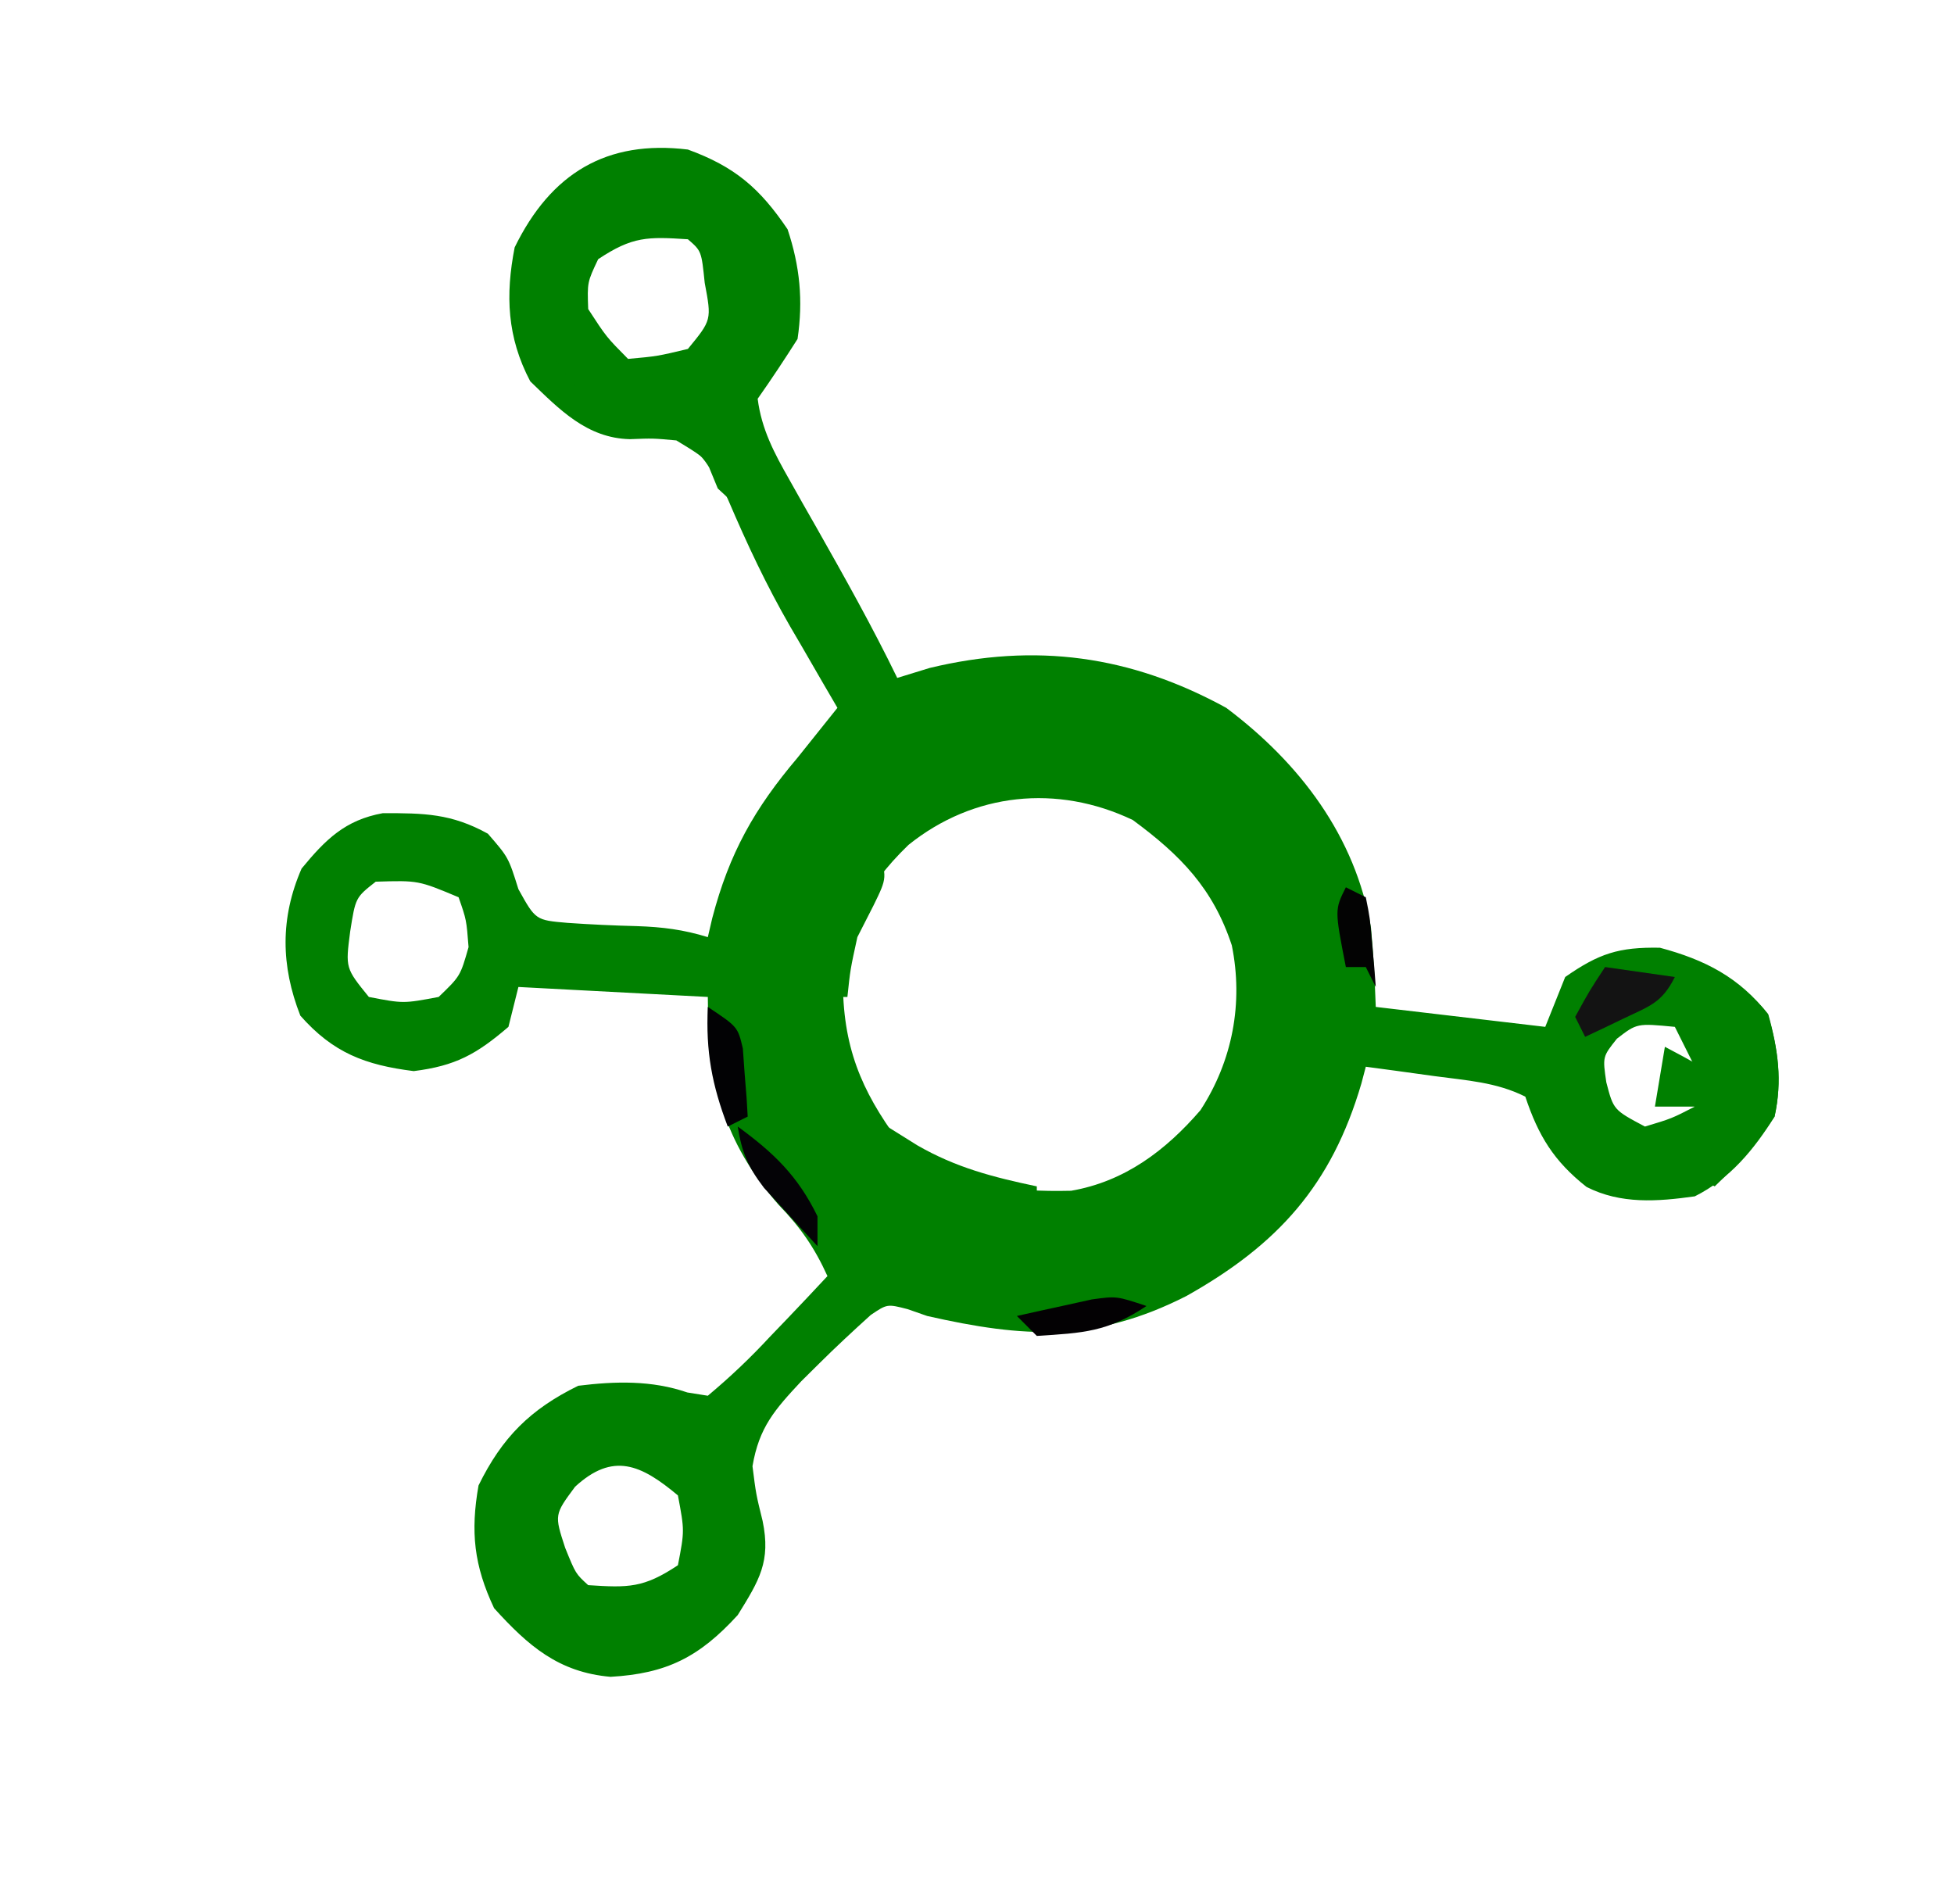 <?xml version="1.0" encoding="UTF-8"?>
<svg version="1.1" xmlns="http://www.w3.org/2000/svg" width="196" height="191">
<path d="M0 0 C4.7 1.717 7.21 3.866 10 8 C11.238 11.713 11.571 15.142 11 19 C9.712 21.03 8.384 23.035 7 25 C7.389 28.067 8.667 30.452 10.18 33.117 C10.614 33.889 11.049 34.661 11.496 35.457 C12.179 36.654 12.179 36.654 12.875 37.875 C15.7 42.866 18.494 47.839 21 53 C22.609 52.505 22.609 52.505 24.25 52 C34.867 49.444 44.404 50.741 54 56 C61.363 61.525 66.966 68.876 68.52 78.078 C68.773 80.711 68.898 83.356 69 86 C74.61 86.66 80.22 87.32 86 88 C86.66 86.35 87.32 84.7 88 83 C91.379 80.642 93.368 79.989 97.5 80.062 C102.029 81.276 105.44 83.014 108.375 86.75 C109.352 90.268 109.781 93.438 109 97 C106.925 100.323 104.534 103.233 101 105 C97.25 105.525 93.588 105.806 90.145 104.059 C86.853 101.466 85.303 98.908 84 95 C81.069 93.534 78.114 93.379 74.875 92.938 C73.594 92.761 72.312 92.584 70.992 92.402 C70.005 92.27 69.017 92.137 68 92 C67.853 92.557 67.706 93.114 67.555 93.688 C64.561 103.871 59.203 109.834 50 115 C40.842 119.659 33.716 119.203 24 117 C23.356 116.775 22.711 116.549 22.047 116.317 C19.991 115.787 19.991 115.787 18.337 116.905 C16.585 118.491 14.864 120.085 13.188 121.75 C12.292 122.638 12.292 122.638 11.377 123.543 C8.712 126.4 7.142 128.158 6.48 132.07 C6.833 134.87 6.833 134.87 7.496 137.562 C8.337 141.632 7.164 143.51 5 147 C1.138 151.23 -2.148 152.874 -7.758 153.195 C-12.979 152.74 -16.018 150.083 -19.438 146.312 C-21.459 142.027 -21.819 138.657 -21 134 C-18.637 129.183 -15.817 126.363 -11 124 C-7.283 123.541 -3.622 123.439 -0.054 124.673 C0.963 124.835 0.963 124.835 2 125 C4.29 123.081 6.233 121.237 8.25 119.062 C9.081 118.197 9.081 118.197 9.93 117.314 C11.298 115.887 12.651 114.445 14 113 C12.702 110.144 11.301 108.119 9.125 105.875 C3.531 99.486 2 93.407 2 85 C-4.27 84.67 -10.54 84.34 -17 84 C-17.33 85.32 -17.66 86.64 -18 88 C-21.2 90.743 -23.298 91.912 -27.5 92.438 C-32.382 91.827 -35.587 90.602 -38.875 86.875 C-40.836 81.863 -40.902 77.074 -38.75 72.125 C-36.354 69.216 -34.388 67.251 -30.598 66.566 C-26.465 66.56 -23.734 66.594 -20.062 68.625 C-18 71 -18 71 -17 74.188 C-15.276 77.296 -15.276 77.296 -12.066 77.57 C-9.757 77.73 -7.443 77.839 -5.129 77.895 C-2.534 77.982 -0.462 78.244 2 79 C2.147 78.371 2.294 77.742 2.445 77.094 C4.157 70.561 6.664 66.12 11 61 C12.336 59.335 13.67 57.669 15 56 C14.492 55.129 13.984 54.257 13.461 53.359 C12.766 52.156 12.07 50.953 11.375 49.75 C11.008 49.123 10.641 48.495 10.263 47.849 C7.885 43.727 5.934 39.569 4.062 35.188 C2.308 31.278 2.308 31.278 -1.16 29.176 C-3.495 28.962 -3.495 28.962 -5.82 29.051 C-10.114 28.951 -12.869 26.092 -15.812 23.25 C-18.143 18.834 -18.312 14.59 -17.375 9.812 C-13.734 2.365 -8.146 -0.989 0 0 Z M-9 11 C-10.096 13.312 -10.096 13.312 -10 16 C-8.169 18.811 -8.169 18.811 -6 21 C-3.066 20.733 -3.066 20.733 0 20 C2.388 17.094 2.388 17.094 1.688 13.375 C1.359 10.175 1.359 10.175 0 9 C-4.032 8.737 -5.559 8.706 -9 11 Z M22.125 69.75 C17.569 74.158 15.842 78.036 15.562 84.375 C15.75 90.94 17.894 95.241 21.812 100.375 C26.654 103.972 32.547 104.576 38.438 104.441 C43.789 103.52 47.915 100.419 51.414 96.359 C54.639 91.395 55.729 85.595 54.559 79.824 C52.68 74.125 49.436 70.795 44.625 67.25 C37.038 63.637 28.656 64.501 22.125 69.75 Z M-31.312 73.438 C-33.339 75.03 -33.339 75.03 -33.875 78.438 C-34.351 82.106 -34.351 82.106 -32 85 C-28.543 85.667 -28.543 85.667 -25 85 C-22.83 82.911 -22.83 82.911 -22 80 C-22.213 77.258 -22.213 77.258 -23 75 C-27.039 73.307 -27.039 73.307 -31.312 73.438 Z M93.188 89.188 C91.748 90.997 91.748 90.997 92.125 93.562 C92.844 96.326 92.844 96.326 96 98 C98.671 97.198 98.671 97.198 101 96 C100.01 95.34 99.02 94.68 98 94 C98.33 93.01 98.66 92.02 99 91 C99.66 91.33 100.32 91.66 101 92 C100.34 90.68 99.68 89.36 99 88 C95.196 87.635 95.196 87.635 93.188 89.188 Z M101 92 C102 94 102 94 102 94 Z M-11.312 134.125 C-13.395 136.934 -13.395 136.934 -12.312 140.25 C-11.258 142.854 -11.258 142.854 -10 144 C-5.968 144.263 -4.441 144.294 -1 142 C-0.333 138.543 -0.333 138.543 -1 135 C-4.7 131.9 -7.506 130.627 -11.312 134.125 Z " fill="#008000" transform="translate(69,15)"/>
<path d="M0 0 C-0.119 0.557 -0.237 1.114 -0.359 1.688 C-0.488 2.451 -0.617 3.214 -0.75 4 C-0.889 4.742 -1.028 5.485 -1.172 6.25 C-0.913 10.385 1.042 13.408 3 17 C3.719 18.424 4.433 19.851 5.141 21.281 C5.489 21.977 5.837 22.673 6.195 23.391 C7.797 26.594 9.398 29.797 11 33 C10.01 33 9.02 33 8 33 C8 32.01 8 31.02 8 30 C7.34 30 6.68 30 6 30 C5.546 28.896 5.546 28.896 5.082 27.77 C2.683 22.182 0.606 18.108 -4 14 C-4.289 13.299 -4.577 12.598 -4.875 11.875 C-6.687 8.856 -9.84 8.322 -13 7 C-13.33 6.01 -13.66 5.02 -14 4 C-12.886 3.526 -11.773 3.051 -10.625 2.562 C-4.411 -0.116 -4.411 -0.116 0 0 Z " fill="#008000" transform="translate(76,35)"/>
<path d="M0 0 C0.66 0 1.32 0 2 0 C3.15 3.862 3.612 5.81 1.73 9.469 C0.219 11.706 -1.337 13.874 -3 16 C-5.31 15.67 -7.62 15.34 -10 15 C-9.312 13.125 -9.312 13.125 -8 11 C-6.348 10.298 -4.681 9.63 -3 9 C-0.875 5.812 -0.498 3.735 0 0 Z " fill="#008000" transform="translate(173,103)"/>
<path d="M0 0 C2.512 1.322 4.554 2.427 6.312 4.688 C7.362 8.217 7.799 11.411 7 15 C5.285 17.648 3.28 19.828 1 22 C0.34 21.67 -0.32 21.34 -1 21 C1.75 16.125 1.75 16.125 4 15 C4.254 9.388 4.254 9.388 3 4 C2.01 3.34 1.02 2.68 0 2 C0 1.34 0 0.68 0 0 Z " fill="#008000" transform="translate(171,97)"/>
<path d="M0 0 C3.048 2.032 3.494 2.533 4.824 5.695 C5.283 6.768 5.283 6.768 5.752 7.863 C6.061 8.61 6.369 9.356 6.688 10.125 C7.008 10.879 7.328 11.633 7.658 12.41 C8.447 14.27 9.225 16.135 10 18 C9.01 17.67 8.02 17.34 7 17 C7 16.01 7 15.02 7 14 C6.34 14 5.68 14 5 14 C4.16 12.232 3.328 10.461 2.5 8.688 C2.036 7.701 1.572 6.715 1.094 5.699 C0 3 0 3 0 0 Z " fill="#008000" transform="translate(77,51)"/>
<path d="M0 0 C-0.33 0.99 -0.66 1.98 -1 3 C-2.32 3 -3.64 3 -5 3 C-6.688 3.964 -8.357 4.962 -10 6 C-10.66 6 -11.32 6 -12 6 C-11.727 2.631 -11.387 1.342 -8.812 -0.938 C-5.168 -2.314 -3.487 -1.541 0 0 Z " fill="#008000" transform="translate(45,84)"/>
<path d="M0 0 C1 3 1 3 -0.375 5.812 C-0.911 6.864 -1.448 7.916 -2 9 C-2.708 12.237 -2.708 12.237 -3 15 C-3.66 15 -4.32 15 -5 15 C-5.671 8.56 -3.754 5.162 0 0 Z " fill="#008000" transform="translate(88,85)"/>
<path d="M0 0 C0.99 0.619 1.98 1.238 3 1.875 C6.897 4.123 10.612 5.076 15 6 C15 6.33 15 6.66 15 7 C9.209 7.362 5.314 6.382 0 4 C-0.33 3.34 -0.66 2.68 -1 2 C-0.67 1.34 -0.34 0.68 0 0 Z " fill="#008000" transform="translate(89,113)"/>
<path d="M0 0 C4.55 1.517 6.501 5.169 9 9 C8.67 9.66 8.34 10.32 8 11 C4.381 8.359 2.013 6.026 0 2 C0 1.34 0 0.68 0 0 Z " fill="#008000" transform="translate(76,113)"/>
<path d="M0 0 C0 0.66 0 1.32 0 2 C-1.073 2.124 -2.145 2.248 -3.25 2.375 C-6.379 2.896 -8.335 3.401 -11 5 C-11.66 4.34 -12.32 3.68 -13 3 C-8.502 -1.638 -5.96 -1.212 0 0 Z " fill="#008000" transform="translate(66,142)"/>
<path d="M0 0 C2.31 0.33 4.62 0.66 7 1 C5.715 3.57 4.501 3.904 1.938 5.125 C1.204 5.478 0.471 5.831 -0.285 6.195 C-0.851 6.461 -1.417 6.726 -2 7 C-2.33 6.34 -2.66 5.68 -3 5 C-1.562 2.375 -1.562 2.375 0 0 Z " fill="#131313" transform="translate(161,97)"/>
<path d="M0 0 C3.616 2.638 6.028 4.953 8 9 C8 9.99 8 10.98 8 12 C6.845 10.758 5.702 9.506 4.562 8.25 C3.924 7.554 3.286 6.858 2.629 6.141 C1.009 4.012 0.417 2.61 0 0 Z " fill="#040306" transform="translate(74,113)"/>
<path d="M0 0 C3 2 3 2 3.512 4.164 C3.57 4.976 3.628 5.788 3.688 6.625 C3.753 7.442 3.819 8.26 3.887 9.102 C3.924 9.728 3.961 10.355 4 11 C3.01 11.495 3.01 11.495 2 12 C0.409 7.823 -0.213 4.468 0 0 Z " fill="#020204" transform="translate(71,101)"/>
<path d="M0 0 C4.419 1.35 6.343 3.261 9 7 C8.01 7 7.02 7 6 7 C5.67 6.01 5.34 5.02 5 4 C1.992 2.775 1.992 2.775 -1 2 C-0.67 1.34 -0.34 0.68 0 0 Z " fill="#008000" transform="translate(119,70)"/>
<path d="M0 0 C-3.909 2.606 -6.331 2.704 -11 3 C-11.66 2.34 -12.32 1.68 -13 1 C-11.398 0.636 -9.793 0.284 -8.188 -0.062 C-7.294 -0.26 -6.401 -0.457 -5.48 -0.66 C-3 -1 -3 -1 0 0 Z " fill="#030103" transform="translate(115,131)"/>
<path d="M0 0 C0.619 0.33 1.238 0.66 1.875 1 C3.91 2.142 3.91 2.142 6 2 C5.34 3.32 4.68 4.64 4 6 C2.35 6 0.7 6 -1 6 C-0.67 4.02 -0.34 2.04 0 0 Z " fill="#008000" transform="translate(167,105)"/>
<path d="M0 0 C0.66 0.33 1.32 0.66 2 1 C2.414 3.066 2.414 3.066 2.625 5.562 C2.7 6.389 2.775 7.215 2.852 8.066 C2.925 9.024 2.925 9.024 3 10 C2.67 9.34 2.34 8.68 2 8 C1.34 8 0.68 8 0 8 C-1.125 2.25 -1.125 2.25 0 0 Z " fill="#030303" transform="translate(135,89)"/>
<path d="M0 0 C2.062 0.75 2.062 0.75 4 2 C4.33 2.99 4.66 3.98 5 5 C3.68 5 2.36 5 1 5 C-0.75 3 -0.75 3 -2 1 C-1.34 0.67 -0.68 0.34 0 0 Z " fill="#008000" transform="translate(57,34)"/>
<path d="M0 0 C1.98 0.495 1.98 0.495 4 1 C4 1.99 4 2.98 4 4 C2.35 4.33 0.7 4.66 -1 5 C-0.67 3.35 -0.34 1.7 0 0 Z " fill="#008000" transform="translate(57,19)"/>
<path d="" fill="#FFFFFF" transform="translate(0,0)"/>
<path d="" fill="#FFFFFF" transform="translate(0,0)"/>
<path d="" fill="#FFFFFF" transform="translate(0,0)"/>
<path d="" fill="#FFFFFF" transform="translate(0,0)"/>
<path d="" fill="#FFFFFF" transform="translate(0,0)"/>
<path d="" fill="#000000" transform="translate(0,0)"/>
<path d="" fill="#FFFFFF" transform="translate(0,0)"/>
<path d="" fill="#FFFFFF" transform="translate(0,0)"/>
</svg>
